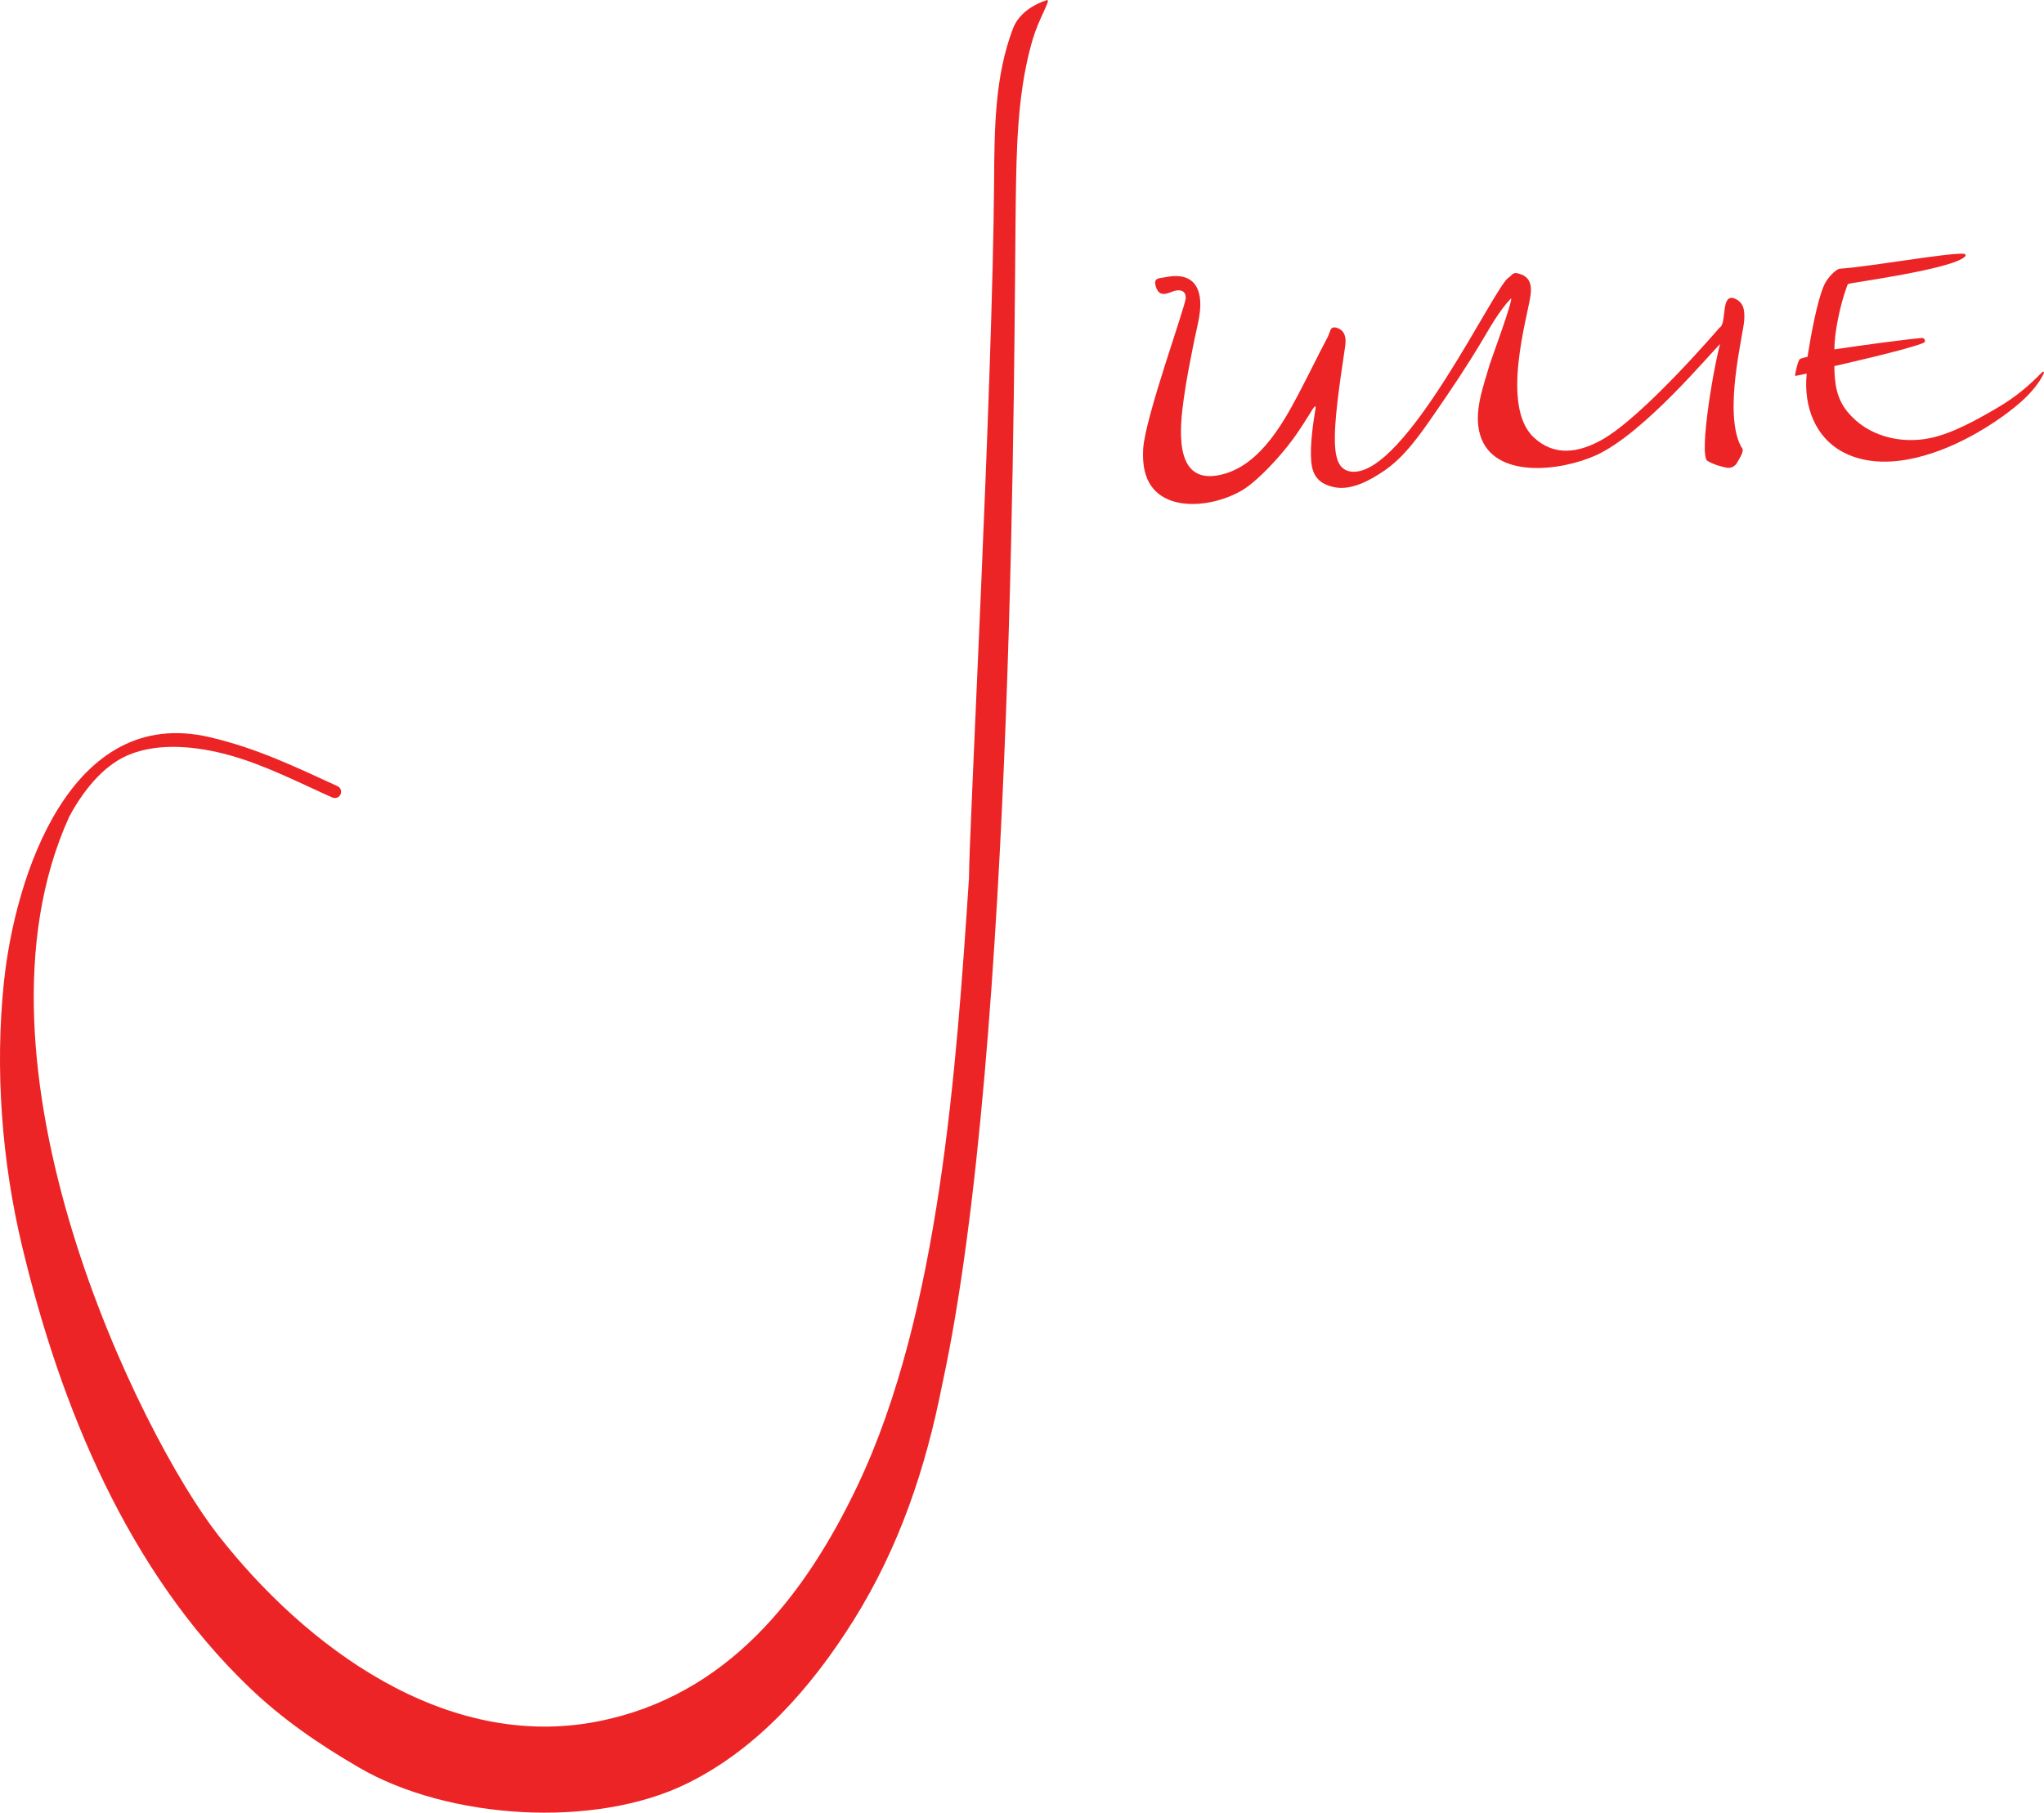 <?xml version="1.0" encoding="UTF-8"?>
<svg xmlns="http://www.w3.org/2000/svg" viewBox="0 0 727.81 645.6">
  <defs>
    <style>
      .cls-1 {
        fill: none;
        isolation: isolate;
      }

      .cls-2, .cls-3 {
        fill: #ec2426;
      }

      .cls-3 {
        mix-blend-mode: exclusion;
      }
    </style>
  </defs>
  <g class="cls-1">
    <g id="Layer_1" data-name="Layer 1">
      <g>
        <path class="cls-2" d="m118.87,284.18c2.54.43,3.63-3.11,1.29-4.19-14.76-6.77-28.6-13.5-45.54-17.45C25,250.96,5.28,312.23,1.37,350.03c-3.19,30.85-.73,63.52,6.45,93.61,13.69,57.38,37.62,115.76,80.91,157.31,11.92,11.44,25,20.37,39.2,28.63,31.58,18.35,83.8,21.94,116.99,5.49,24.73-12.26,43.91-33.91,58.88-57.78,16.38-26.13,25.82-54.33,31.71-84.26,26.16-120.37,25.49-372.98,26.18-421.63.13-9.28.28-18.56.99-27.81s2-18.47,4.42-27.42c.92-3.41,2.06-6.61,3.54-9.81.6-1.29,1.21-2.58,1.74-3.89.15-.37.98-1.92.67-2.33-.08-.11-.11-.17-.27-.12-5.25,1.72-10.13,5.01-12.1,10.17-6.48,17.02-6.58,35.7-6.71,53.92-.51,73.93-8.94,232.03-8.94,248.61-4.47,67.23-10.41,154.93-39.71,216.44-18.83,39.52-46.43,74.85-92.31,83.91-54.59,10.79-104.5-26.85-135.41-66.42-27.54-35.26-92.97-167.68-52.96-255.76,4.57-8.57,11.69-17.97,20.85-21.9,11.07-4.76,25.03-3.13,36.27,0,12.71,3.54,24.51,9.66,36.55,15.04.17.08.36.13.54.16Z"/>
        <path class="cls-2" d="m612.37,116.67c2.51-1.68.39-11.38,4.71-10.54,3.95,1.22,4.21,4.52,3.98,8.03-.33,5.05-7.49,32.6-1.19,44.75.13.25.27.47.44.68.88,1.12-1.08,3.89-1.75,5.15-.71,1.34-2.2,2.1-3.7,1.83-2.53-.46-4.85-1.24-6.85-2.38-3.33-1.9,2.57-36.3,5.01-43.53l-.32,1.67c-3.39,3.06-27.19,32.01-44.42,39.82-12.63,5.73-36.46,8.53-41.23-7.18-2.47-8.16,1.14-17.34,3.39-25.16.38-1.34,8.48-23.23,7.58-23.53-4.3,4.53-7.33,10.14-10.52,15.46-5.18,8.65-10.74,16.97-16.48,25.26-5.13,7.4-10.79,15.76-18.41,20.84-4.95,3.33-11.46,6.89-17.41,5.69-5.45-1.1-7.84-3.94-8.3-9.14-.5-5.71.61-13.35,1.53-18.96.05-.28.09-.52-.03-.77-.86.52-1.43,1.77-1.96,2.61-1.44,2.27-2.86,4.55-4.37,6.77-4.17,6.16-11.3,14.21-17.2,18.81-10.19,7.95-33.41,11.44-37.27-5.11-.6-2.55-.69-5.21-.55-7.82.6-11.02,15.03-50.7,15.15-53.72.11-2.7-2.01-3.51-5.26-2.16-3.09,1.3-4.56.57-5.34-1.86-1.1-3.44,1.24-3.01,3.47-3.47,7.21-1.47,11.89,1.13,12.3,8.65.25,4.46-1.19,9.24-2.06,13.58-1.38,6.91-2.8,13.83-3.77,20.81-1.34,9.74-3.96,30.23,11.86,27.59,13.95-2.33,22.58-16.92,28.62-28.37,4.37-8.28,6.4-12.7,10.76-20.99,1.01-1.92.71-4.1,3.46-3.15,2.74.95,3.16,3.69,2.75,6.39-4.93,32.56-5.66,43.94,2.34,44.77,19.24,1.7,51.28-67.02,55.89-69.14,1.47-1,1.31-2.37,4.59-1.06,3.15,1.26,3.56,4.16,3.22,7.02-.9,7.52-10.98,39.77,1.14,51.01,7.42,6.88,16.06,5.37,24.17.84,14.86-8.29,41.98-40.02,41.98-40.02Z"/>
        <path class="cls-3" d="m685.07,122c.82-.37.16-1.71-.73-1.63-5.51.47-20.67,2.49-31.17,4.06,0-5.78,1.93-15.69,4.66-23,.03-.08.23-.27.3-.31.71-.44,37.4-5.24,41.62-9.82.31-.33.06-.88-.39-.91-5.52-.47-33.73,4.63-44.18,5.3-1.5.1-4.54,3.35-5.63,5.78-2.61,5.82-4.89,19.02-5.69,24.04-.14.87-.2,1.28-.25,1.58-1.84.38-2.56.69-2.66.74-.69.29-1.82,5.23-1.77,6.03,0,.12,4.13-.82,4.13-.82-1.21,12.04,3.3,22.74,12.63,27.82,14,7.62,32.52,1.7,45.75-5.46,6.11-3.31,12.33-7.42,17.59-11.98,3.04-2.64,6.73-6.59,8.51-10.6.09-.31-.26-.56-.53-.39-4.79,5-9.86,9.14-15.45,12.44-7.36,4.34-16.59,9.61-25,11.25-10.23,1.99-21.87-.75-28.99-9.47-3.88-4.75-4.59-10-4.66-16.27,0,0,26.82-6.02,31.9-8.34Z"/>
      </g>
    </g>
  </g>
</svg>